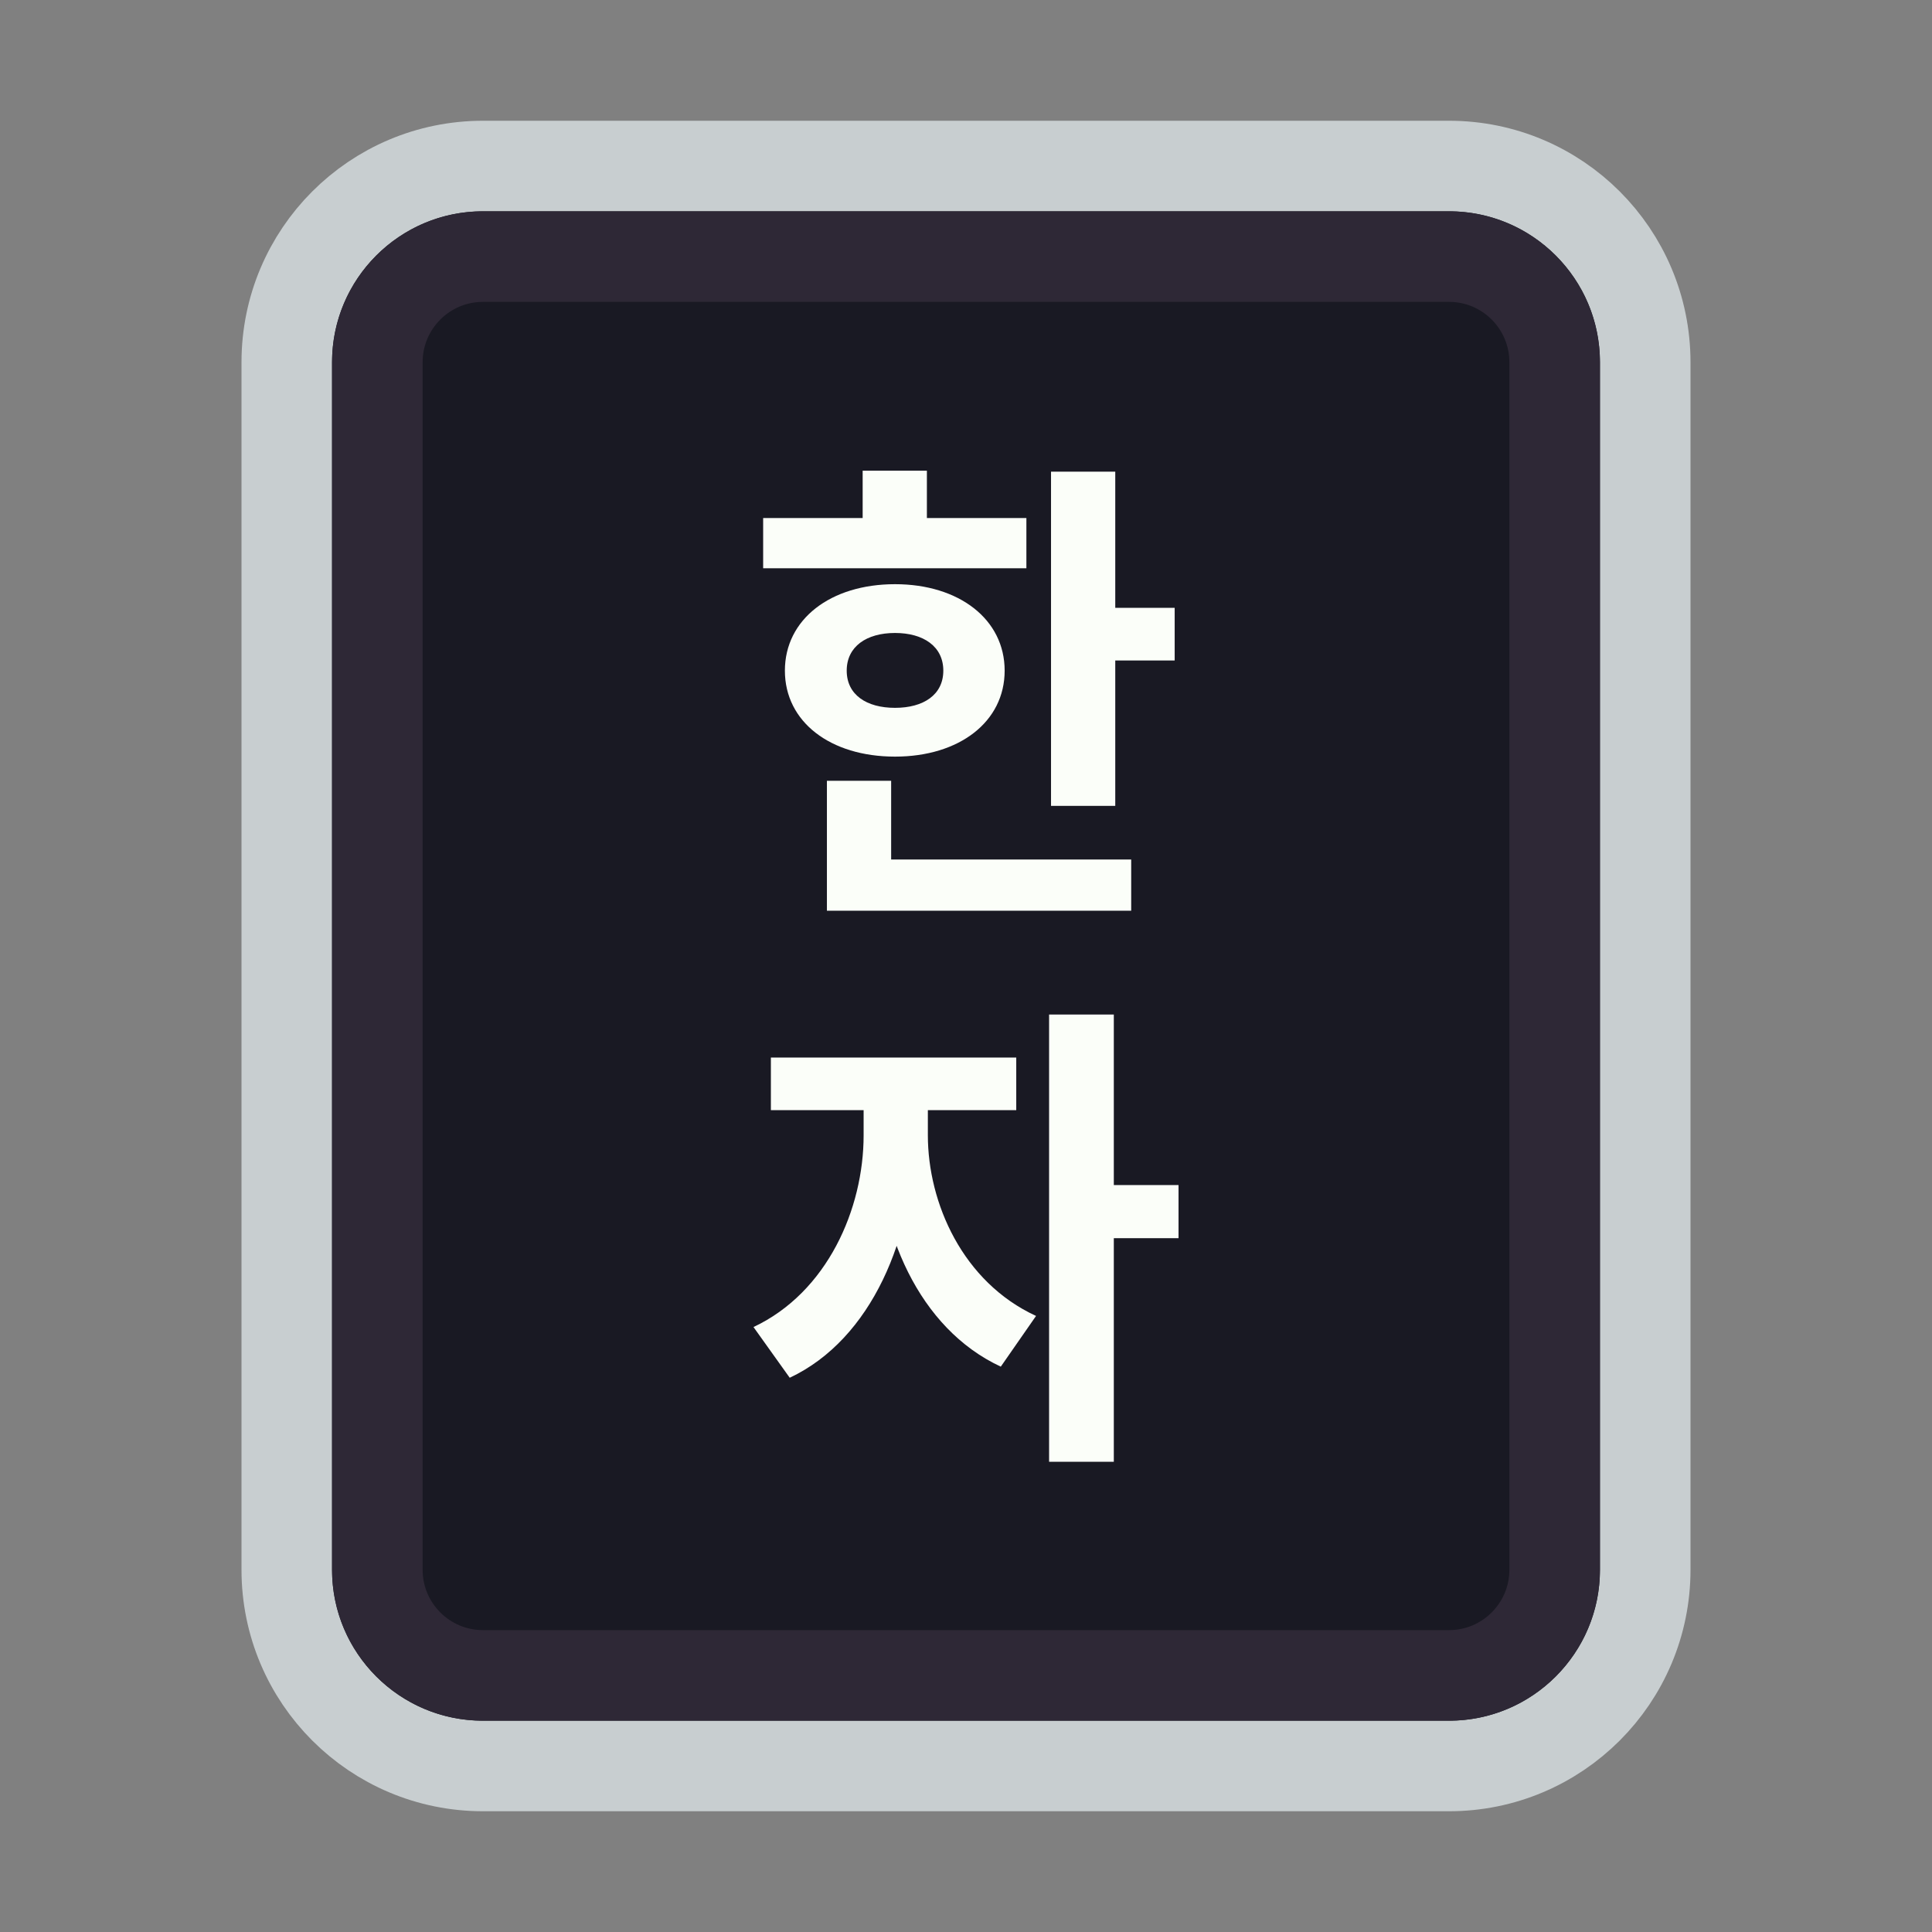 <svg width="128" height="128" viewBox="0 0 128 128" fill="none" xmlns="http://www.w3.org/2000/svg">
<rect x="0" y="0" width="128" height="128" fill="#808080" stroke="none"/>
<path d="M52 11H76H96C103.18 11 109 16.82 109 24V30.4V52.8V104C109 111.18 103.18 117 96 117H76H64H52H32C24.82 117 19 111.18 19 104V52.8V24C19 16.82 24.82 11 32 11H52Z" fill="#191923" stroke="#C8CED0" stroke-width="6"/>
<path d="M53.5 17H74.5H96C99.866 17 103 20.134 103 24V34V54V104C103 107.866 99.866 111 96 111H74.5H64H53.5H32C28.134 111 25 107.866 25 104V54V24C25 20.134 28.134 17 32 17H53.5Z" stroke="#2E2836" stroke-width="6"/>
<path d="M69.633 31.248H73.889V53.392H69.633V31.248ZM72.673 40.272H77.825V43.76H72.673V40.272ZM50.561 34.32H68.001V37.648H50.561V34.32ZM59.297 38.704C63.553 38.704 66.561 41.04 66.561 44.432C66.561 47.824 63.553 50.128 59.297 50.128C55.009 50.128 52.001 47.824 52.001 44.432C52.001 41.04 55.009 38.704 59.297 38.704ZM59.297 41.936C57.409 41.936 56.097 42.832 56.097 44.432C56.097 46.032 57.409 46.896 59.297 46.896C61.185 46.896 62.497 46.032 62.497 44.432C62.497 42.832 61.185 41.936 59.297 41.936ZM57.153 31.184H61.409V35.952H57.153V31.184ZM54.785 56.944H74.945V60.336H54.785V56.944ZM54.785 51.728H59.041V58.416H54.785V51.728ZM57.217 71.888H60.577V75.216C60.577 81.904 57.761 88.72 52.321 91.28L49.921 87.92C54.817 85.616 57.217 80.08 57.217 75.216V71.888ZM58.113 71.888H61.473V75.216C61.473 79.696 63.777 84.944 68.641 87.184L66.305 90.544C60.865 88.016 58.113 81.52 58.113 75.216V71.888ZM51.073 70.064H67.329V73.552H51.073V70.064ZM69.505 67.216H73.793V96.848H69.505V67.216ZM72.833 78.512H78.081V82.032H72.833V78.512Z" fill="#FBFEF9"/>
</svg>

